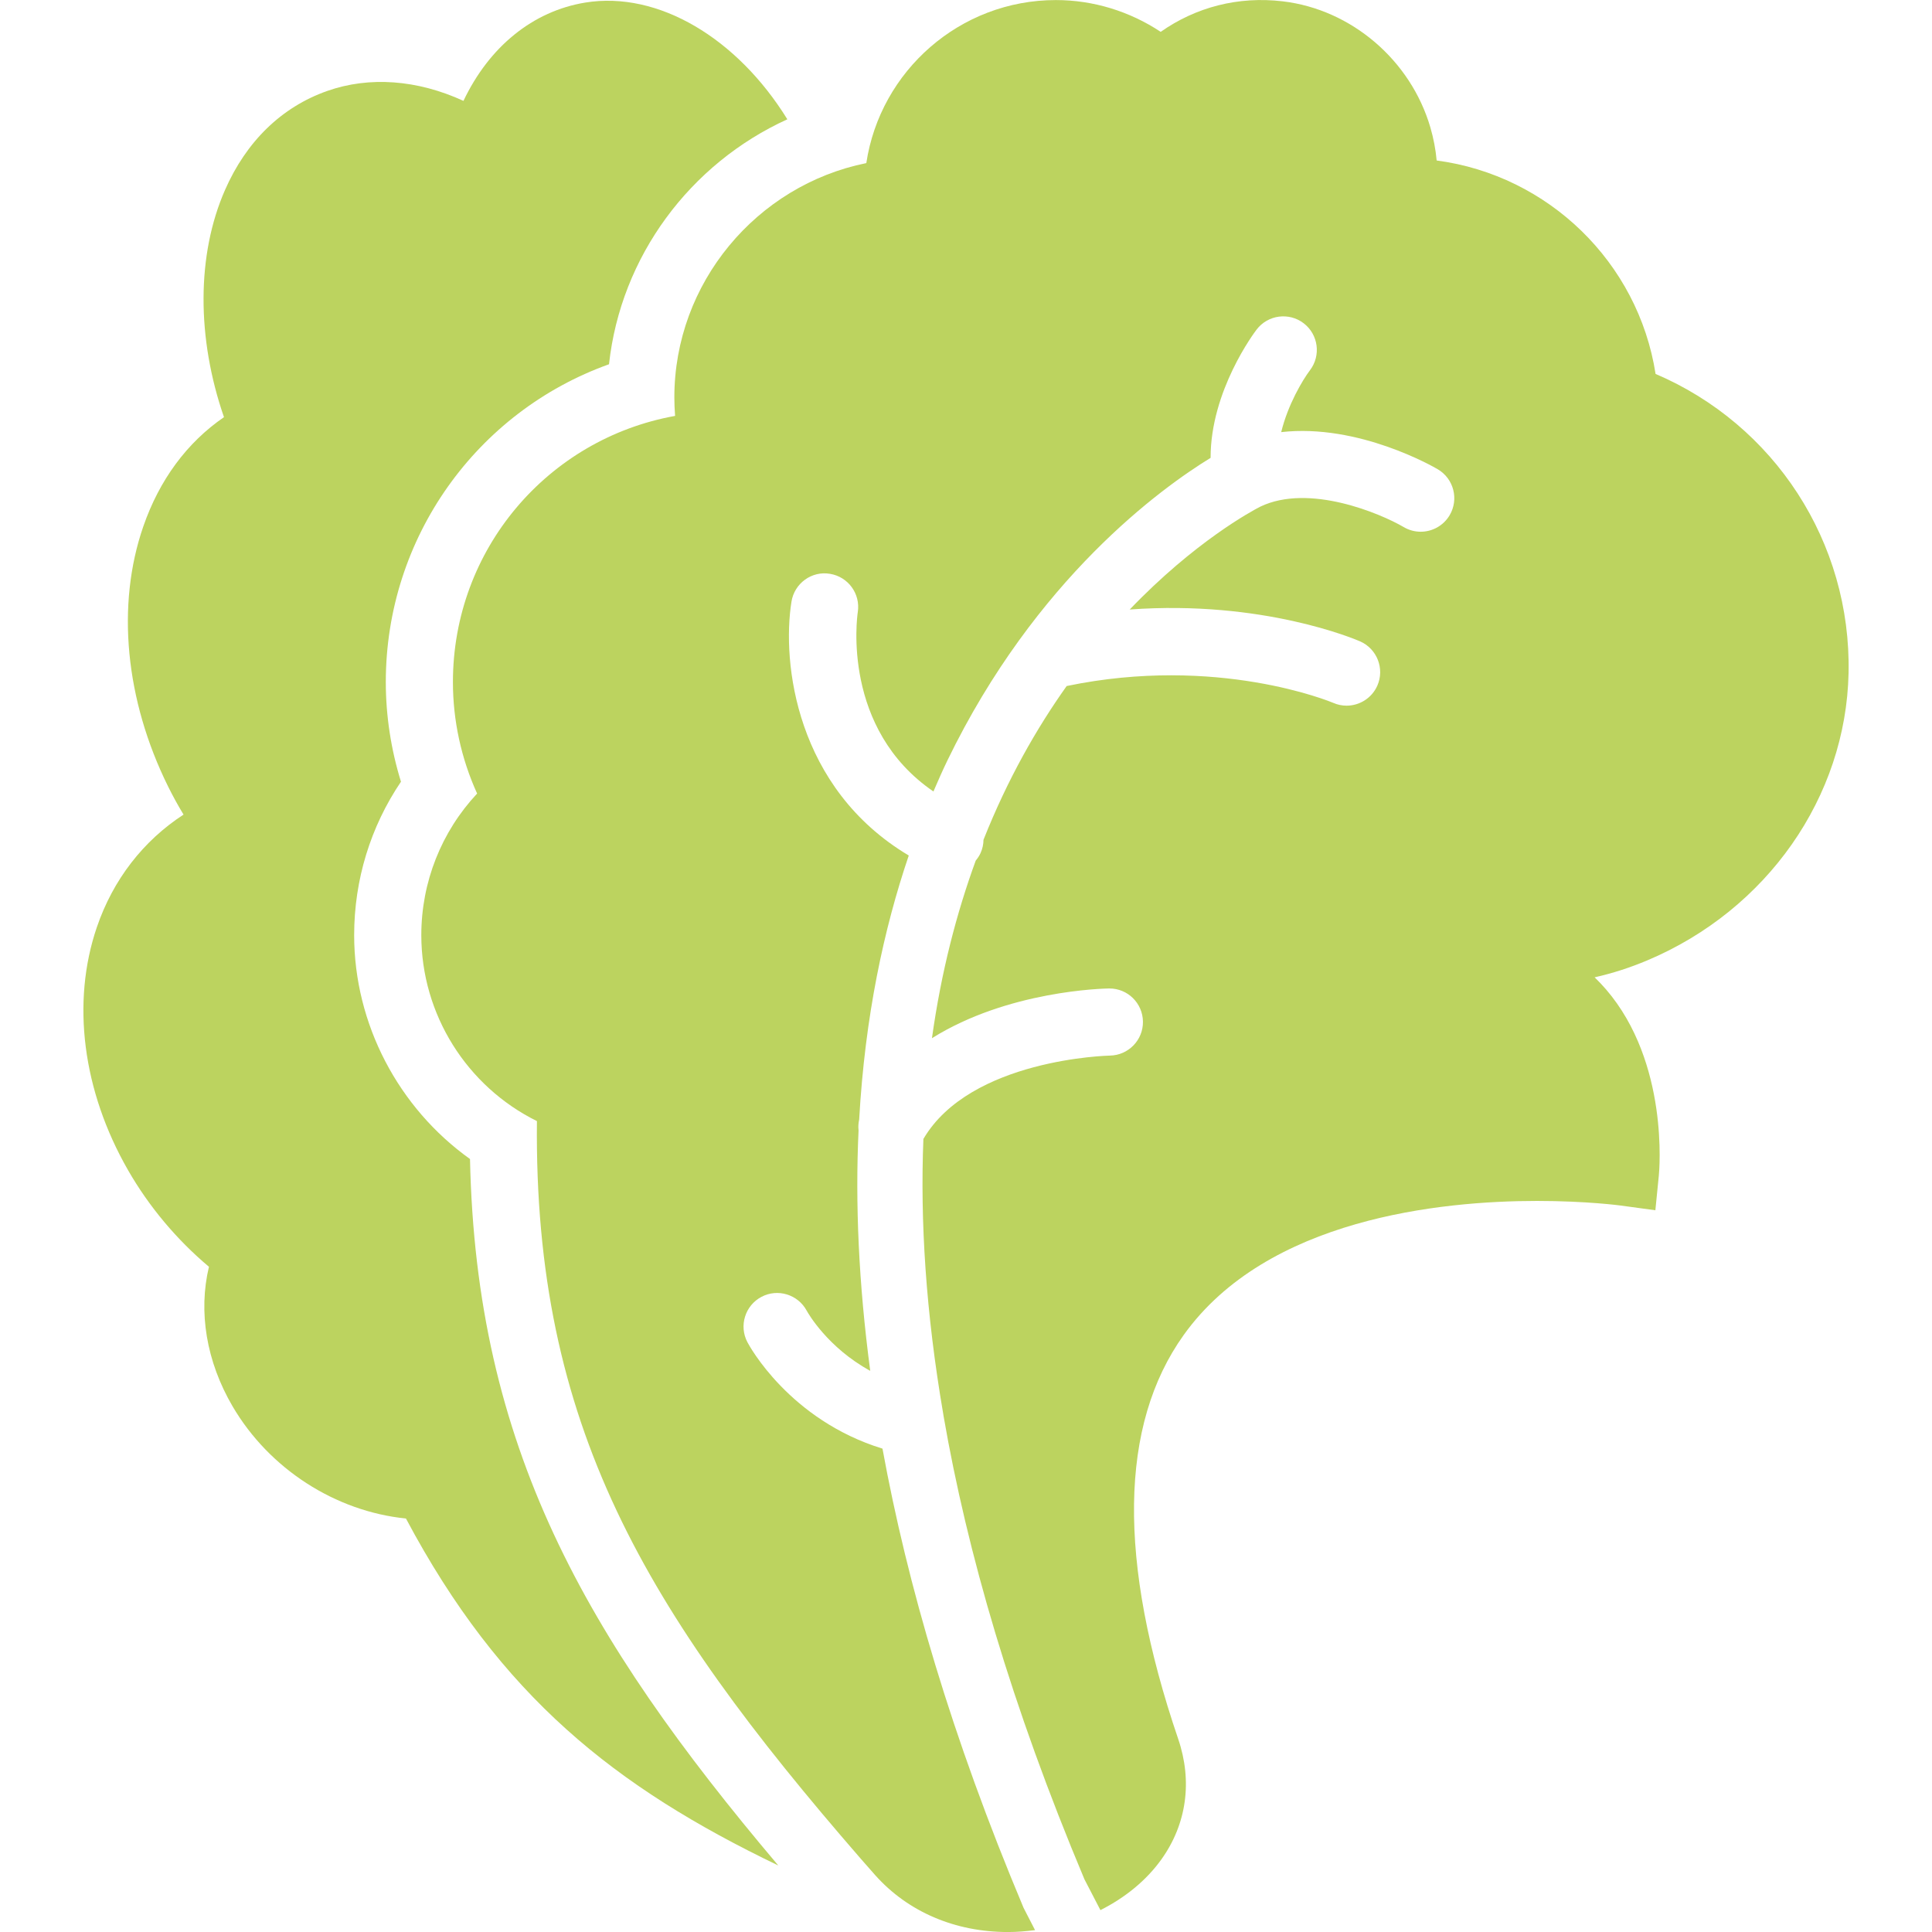 <?xml version="1.0" encoding="UTF-8" standalone="no"?>
<!-- Generator: Adobe Illustrator 18.0.0, SVG Export Plug-In . SVG Version: 6.00 Build 0)  -->

<svg
   version="1.1"
   id="Capa_1"
   x="0px"
   y="0px"
   viewBox="0 0 57.569 57.569"
   style="enable-background:new 0 0 57.569 57.569;"
   xml:space="preserve"
   sodipodi:docname="cabbage.svg"
   inkscape:version="1.2.2 (b0a8486541, 2022-12-01)"
   xmlns:inkscape="http://www.inkscape.org/namespaces/inkscape"
   xmlns:sodipodi="http://sodipodi.sourceforge.net/DTD/sodipodi-0.dtd"
   xmlns="http://www.w3.org/2000/svg"
   xmlns:svg="http://www.w3.org/2000/svg"><defs
   id="defs557" /><sodipodi:namedview
   id="namedview555"
   pagecolor="#505050"
   bordercolor="#eeeeee"
   borderopacity="1"
   inkscape:showpageshadow="0"
   inkscape:pageopacity="0"
   inkscape:pagecheckerboard="0"
   inkscape:deskcolor="#505050"
   showgrid="false"
   inkscape:zoom="4.0994285"
   inkscape:cx="28.7845"
   inkscape:cy="28.906468"
   inkscape:window-width="640"
   inkscape:window-height="1160"
   inkscape:window-x="1280"
   inkscape:window-y="40"
   inkscape:window-maximized="1"
   inkscape:current-layer="Capa_1" />
<g
   id="g522"
   style="fill:#bcd35f">
	<path
   d="M10.553,27.865c0-1.647,0.488-3.231,1.395-4.572c-0.298-0.962-0.452-1.97-0.452-2.969c0-4.308,2.715-8.061,6.651-9.47   c0.351-3.212,2.411-5.976,5.314-7.299c-1.492-2.415-3.847-3.831-6.018-3.479c-1.569,0.255-2.869,1.321-3.633,2.93   c-1.375-0.632-2.805-0.737-4.059-0.296C8.394,3.188,7.34,4.21,6.703,5.665c-0.845,1.927-0.846,4.407-0.029,6.765   c-1.101,0.756-1.924,1.867-2.405,3.26c-0.809,2.339-0.539,5.161,0.74,7.746c0.14,0.282,0.293,0.562,0.46,0.837   c-1.201,0.781-2.1,1.939-2.582,3.352c-0.766,2.242-0.427,4.884,0.93,7.246c0.623,1.085,1.448,2.068,2.409,2.876   c-0.321,1.344-0.078,2.821,0.704,4.158c1.093,1.865,3.062,3.13,5.166,3.343c2.818,5.296,6.224,7.998,11.095,10.339   c-5.787-6.841-9.005-12.507-9.186-21.051C11.875,33.015,10.553,30.516,10.553,27.865z"
   id="path518"
   style="fill:#bcd35f" />
	<path
   d="M55.083,20.053c0.08-3.894-2.207-7.397-5.751-8.911c-0.517-3.323-3.195-5.92-6.523-6.36   c-0.03-0.331-0.093-0.661-0.188-0.987c-0.587-2.004-2.354-3.513-4.395-3.755c-1.335-0.159-2.597,0.176-3.64,0.909   c-0.93-0.615-2.013-0.947-3.123-0.947c-2.859,0-5.235,2.112-5.649,4.858c-3.269,0.66-5.72,3.573-5.72,6.981   c0,0.183,0.008,0.366,0.022,0.552c-3.79,0.682-6.62,3.975-6.62,7.932c0,1.144,0.247,2.278,0.721,3.321   c-1.065,1.139-1.663,2.638-1.663,4.22c0,2.364,1.358,4.508,3.445,5.54c-0.092,9.063,3.209,14.565,9.649,21.979l0.363,0.413   l0.066,0.075c0.976,1.095,2.381,1.697,3.958,1.697c0.273,0,0.542-0.023,0.807-0.057L30.5,56.849   c-2.149-5.111-3.468-9.649-4.204-13.683c-2.773-0.854-3.972-3.07-4.025-3.172c-0.258-0.488-0.069-1.094,0.419-1.351   c0.485-0.257,1.088-0.071,1.349,0.414c0.037,0.069,0.619,1.093,1.892,1.791c-0.348-2.617-0.449-5.007-0.348-7.161   c-0.012-0.109-0.007-0.216,0.018-0.326c0.174-3.079,0.736-5.685,1.478-7.869c-3.369-2.009-3.785-5.749-3.495-7.564   c0.087-0.545,0.601-0.922,1.145-0.83c0.545,0.087,0.916,0.598,0.831,1.142c-0.025,0.161-0.474,3.478,2.254,5.344   c0.136-0.315,0.273-0.628,0.415-0.921c2.63-5.428,6.389-8.129,7.844-9.02c-0.003-2.003,1.31-3.743,1.372-3.824   c0.335-0.439,0.965-0.521,1.401-0.187c0.438,0.335,0.522,0.962,0.188,1.4c-0.223,0.296-0.661,1.033-0.857,1.844   c2.303-0.261,4.551,1.039,4.665,1.107c0.477,0.281,0.634,0.894,0.354,1.369c-0.187,0.316-0.521,0.492-0.862,0.492   c-0.173,0-0.347-0.044-0.506-0.138c-0.697-0.407-2.819-1.306-4.273-0.61c-0.253,0.129-1.955,1.045-3.892,3.066   c3.967-0.289,6.726,0.889,6.865,0.949c0.505,0.223,0.735,0.813,0.514,1.318c-0.165,0.374-0.532,0.598-0.917,0.598   c-0.133,0-0.269-0.026-0.399-0.084c-0.075-0.032-3.458-1.434-7.942-0.501c-0.898,1.263-1.762,2.777-2.478,4.581   c-0.002,0.132-0.029,0.266-0.087,0.394c-0.038,0.085-0.089,0.159-0.145,0.227c-0.569,1.559-1.028,3.312-1.304,5.292   c2.261-1.418,5.113-1.48,5.276-1.482c0.004,0,0.008,0,0.012,0c0.546,0,0.991,0.438,0.999,0.986   c0.008,0.552-0.434,1.005-0.985,1.014c-0.042,0.001-4.157,0.097-5.557,2.484c-0.098,2.439,0.071,5.162,0.591,8.192   c0.005,0.023,0.008,0.046,0.011,0.07c0.7,4.039,2.016,8.61,4.197,13.799l0.476,0.918c0.734-0.37,1.366-0.882,1.817-1.512   c0.753-1.052,0.931-2.328,0.499-3.593c-1.808-5.305-1.752-9.353,0.166-12.033c2.486-3.475,7.664-3.994,10.528-3.994   c1.475,0,2.488,0.136,2.498,0.138l1.028,0.14l0.103-1.032c0.014-0.136,0.309-3.358-1.571-5.547   c-0.109-0.127-0.224-0.247-0.342-0.362c0.531-0.119,1.056-0.288,1.572-0.506C52.652,27.113,55.006,23.751,55.083,20.053z"
   id="path520"
   style="fill:#bcd35f" />
</g>
<g
   id="g524">
</g>
<g
   id="g526">
</g>
<g
   id="g528">
</g>
<g
   id="g530">
</g>
<g
   id="g532">
</g>
<g
   id="g534">
</g>
<g
   id="g536">
</g>
<g
   id="g538">
</g>
<g
   id="g540">
</g>
<g
   id="g542">
</g>
<g
   id="g544">
</g>
<g
   id="g546">
</g>
<g
   id="g548">
</g>
<g
   id="g550">
</g>
<g
   id="g552">
</g>
</svg>
